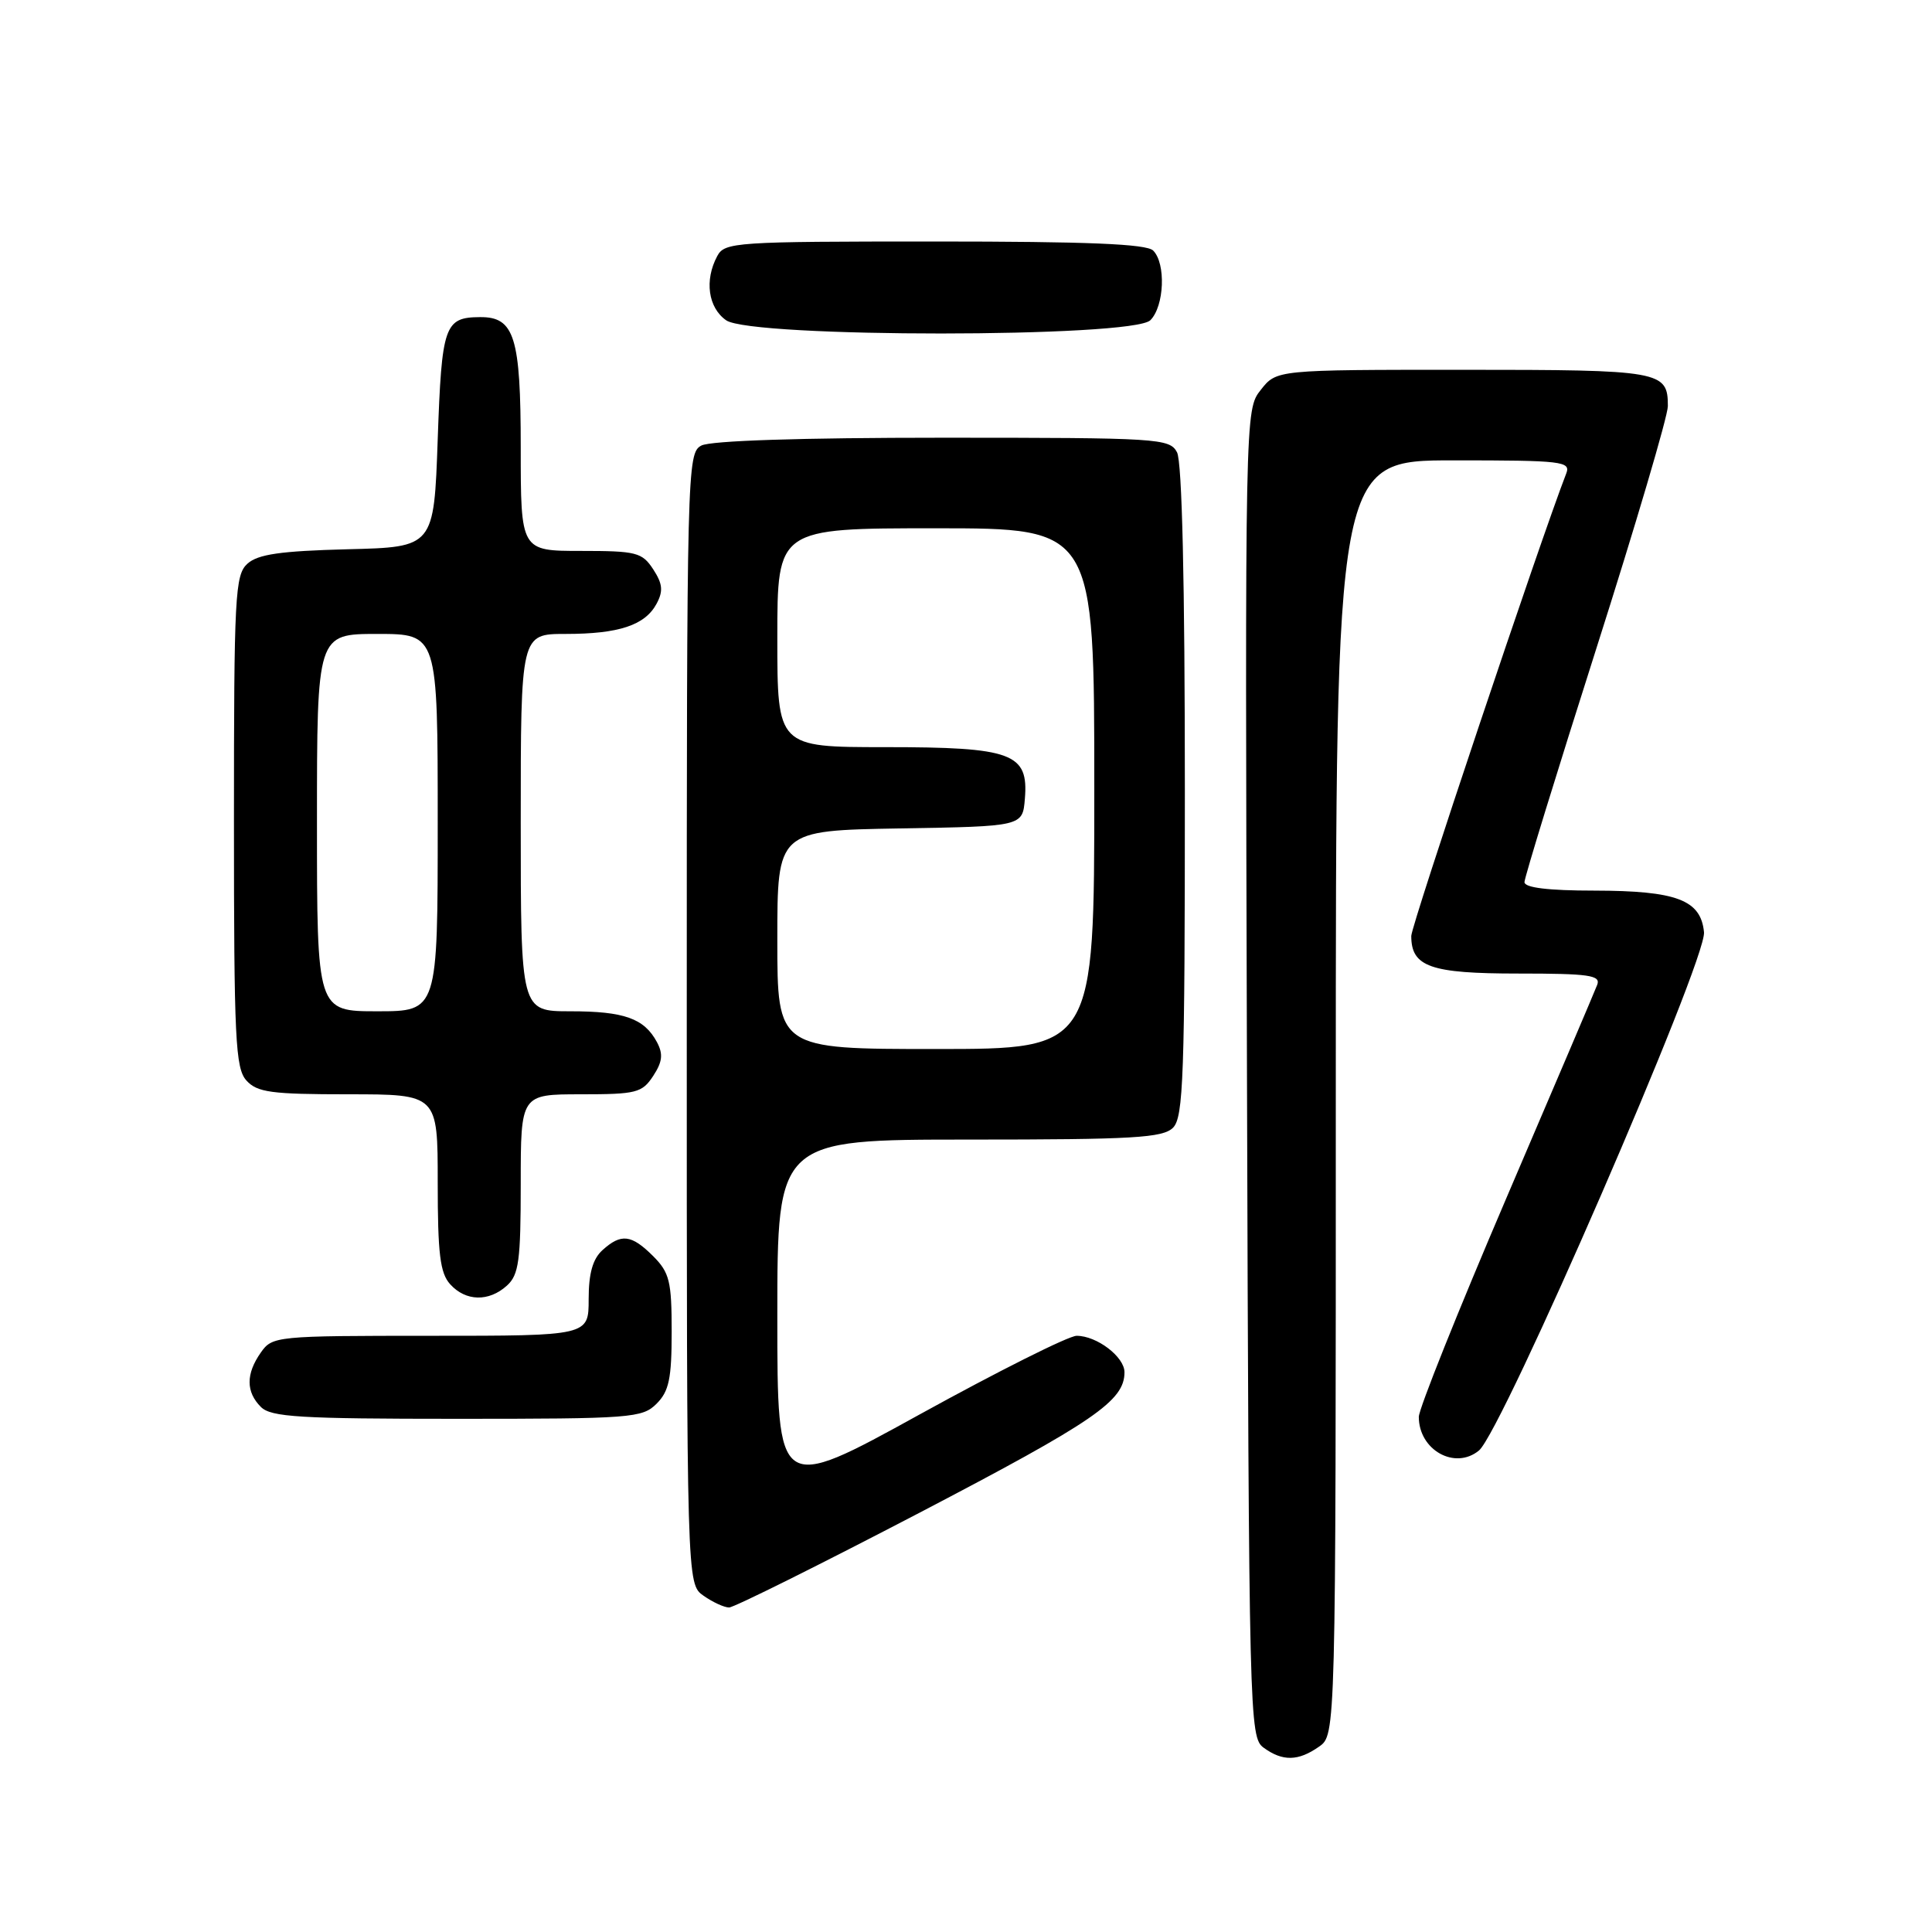 <?xml version="1.0" encoding="UTF-8" standalone="no"?>
<!DOCTYPE svg PUBLIC "-//W3C//DTD SVG 1.1//EN" "http://www.w3.org/Graphics/SVG/1.1/DTD/svg11.dtd" >
<svg xmlns="http://www.w3.org/2000/svg" xmlns:xlink="http://www.w3.org/1999/xlink" version="1.1" viewBox="0 0 256 256">
 <g >
 <path fill="currentColor"
d=" M 174.78 231.44 C 177.00 229.89 177.00 229.89 177.00 145.44 C 177.00 61.00 177.00 61.00 192.61 61.00 C 207.06 61.00 208.16 61.13 207.53 62.75 C 204.13 71.50 187.00 122.61 187.00 124.02 C 187.00 128.11 189.53 129.00 201.18 129.00 C 210.55 129.00 212.13 129.22 211.64 130.49 C 211.33 131.31 205.88 144.10 199.53 158.92 C 193.19 173.73 188.00 186.70 188.00 187.74 C 188.00 192.14 192.79 194.82 195.97 192.20 C 199.04 189.67 226.15 127.24 225.79 123.52 C 225.37 119.24 222.18 118.03 211.25 118.01 C 205.15 118.01 202.00 117.62 202.00 116.89 C 202.00 116.28 206.28 102.38 211.50 86.00 C 216.72 69.62 221.00 55.13 221.00 53.81 C 221.00 49.15 220.14 49.00 193.87 49.00 C 169.15 49.00 169.15 49.00 167.06 51.66 C 164.97 54.31 164.97 54.38 165.23 142.24 C 165.49 227.96 165.55 230.20 167.44 231.58 C 169.95 233.41 172.02 233.38 174.78 231.44 Z  M 121.89 200.42 C 145.04 188.33 149.00 185.62 149.00 181.83 C 149.00 179.79 145.34 177.00 142.66 177.00 C 141.61 177.00 132.26 181.69 121.88 187.41 C 103.00 197.82 103.00 197.82 103.00 174.41 C 103.00 151.00 103.00 151.00 128.43 151.00 C 150.21 151.00 154.08 150.77 155.43 149.43 C 156.81 148.05 157.00 142.62 157.00 104.86 C 157.00 77.14 156.63 61.18 155.96 59.93 C 154.98 58.09 153.57 58.00 124.90 58.00 C 106.11 58.00 94.14 58.39 92.93 59.04 C 91.05 60.04 91.00 61.94 91.00 134.98 C 91.00 209.89 91.00 209.89 93.22 211.44 C 94.44 212.30 95.97 213.00 96.61 213.00 C 97.25 213.00 108.62 207.34 121.89 200.42 Z  M 87.00 186.00 C 88.65 184.35 89.00 182.67 89.00 176.45 C 89.00 169.78 88.72 168.63 86.55 166.45 C 83.66 163.57 82.31 163.41 79.83 165.65 C 78.54 166.82 78.00 168.73 78.00 172.15 C 78.00 177.00 78.00 177.00 57.06 177.00 C 36.55 177.00 36.08 177.05 34.56 179.22 C 32.57 182.05 32.58 184.44 34.57 186.43 C 35.91 187.77 39.70 188.00 60.57 188.00 C 83.67 188.00 85.11 187.89 87.00 186.00 Z  M 67.17 170.35 C 68.75 168.92 69.00 167.05 69.00 156.85 C 69.00 145.00 69.00 145.00 76.98 145.00 C 84.32 145.00 85.08 144.81 86.55 142.57 C 87.78 140.69 87.89 139.67 87.05 138.09 C 85.36 134.94 82.71 134.00 75.57 134.00 C 69.00 134.00 69.00 134.00 69.00 109.00 C 69.00 84.00 69.00 84.00 74.93 84.00 C 82.01 84.00 85.48 82.85 87.01 79.98 C 87.90 78.31 87.80 77.35 86.55 75.43 C 85.08 73.19 84.32 73.00 76.98 73.00 C 69.00 73.00 69.00 73.00 69.00 59.33 C 69.00 44.63 68.17 41.98 63.60 42.02 C 58.89 42.05 58.53 43.11 58.00 58.21 C 57.50 72.50 57.50 72.50 46.04 72.78 C 37.17 73.01 34.18 73.44 32.79 74.69 C 31.14 76.18 31.00 78.85 31.00 108.83 C 31.00 137.68 31.19 141.55 32.65 143.17 C 34.08 144.75 35.95 145.00 46.15 145.00 C 58.00 145.00 58.00 145.00 58.00 156.67 C 58.00 166.13 58.31 168.69 59.65 170.17 C 61.71 172.45 64.77 172.52 67.17 170.35 Z  M 152.43 42.43 C 154.28 40.57 154.51 34.91 152.80 33.20 C 151.92 32.32 144.10 32.00 123.84 32.00 C 97.41 32.00 96.02 32.09 95.04 33.93 C 93.32 37.13 93.83 40.77 96.22 42.44 C 99.56 44.78 150.09 44.77 152.43 42.43 Z  M 103.00 124.52 C 103.00 110.05 103.00 110.05 119.25 109.77 C 135.50 109.50 135.50 109.50 135.80 105.85 C 136.31 99.80 134.15 99.00 117.28 99.00 C 103.00 99.00 103.00 99.00 103.00 84.50 C 103.00 70.00 103.00 70.00 124.00 70.00 C 145.00 70.00 145.00 70.00 145.00 104.50 C 145.00 139.00 145.00 139.00 124.00 139.00 C 103.00 139.00 103.00 139.00 103.00 124.52 Z  M 42.00 109.00 C 42.00 84.00 42.00 84.00 50.00 84.00 C 58.00 84.00 58.00 84.00 58.00 109.00 C 58.00 134.00 58.00 134.00 50.00 134.00 C 42.00 134.00 42.00 134.00 42.00 109.00 Z "/>
</g>
</svg>